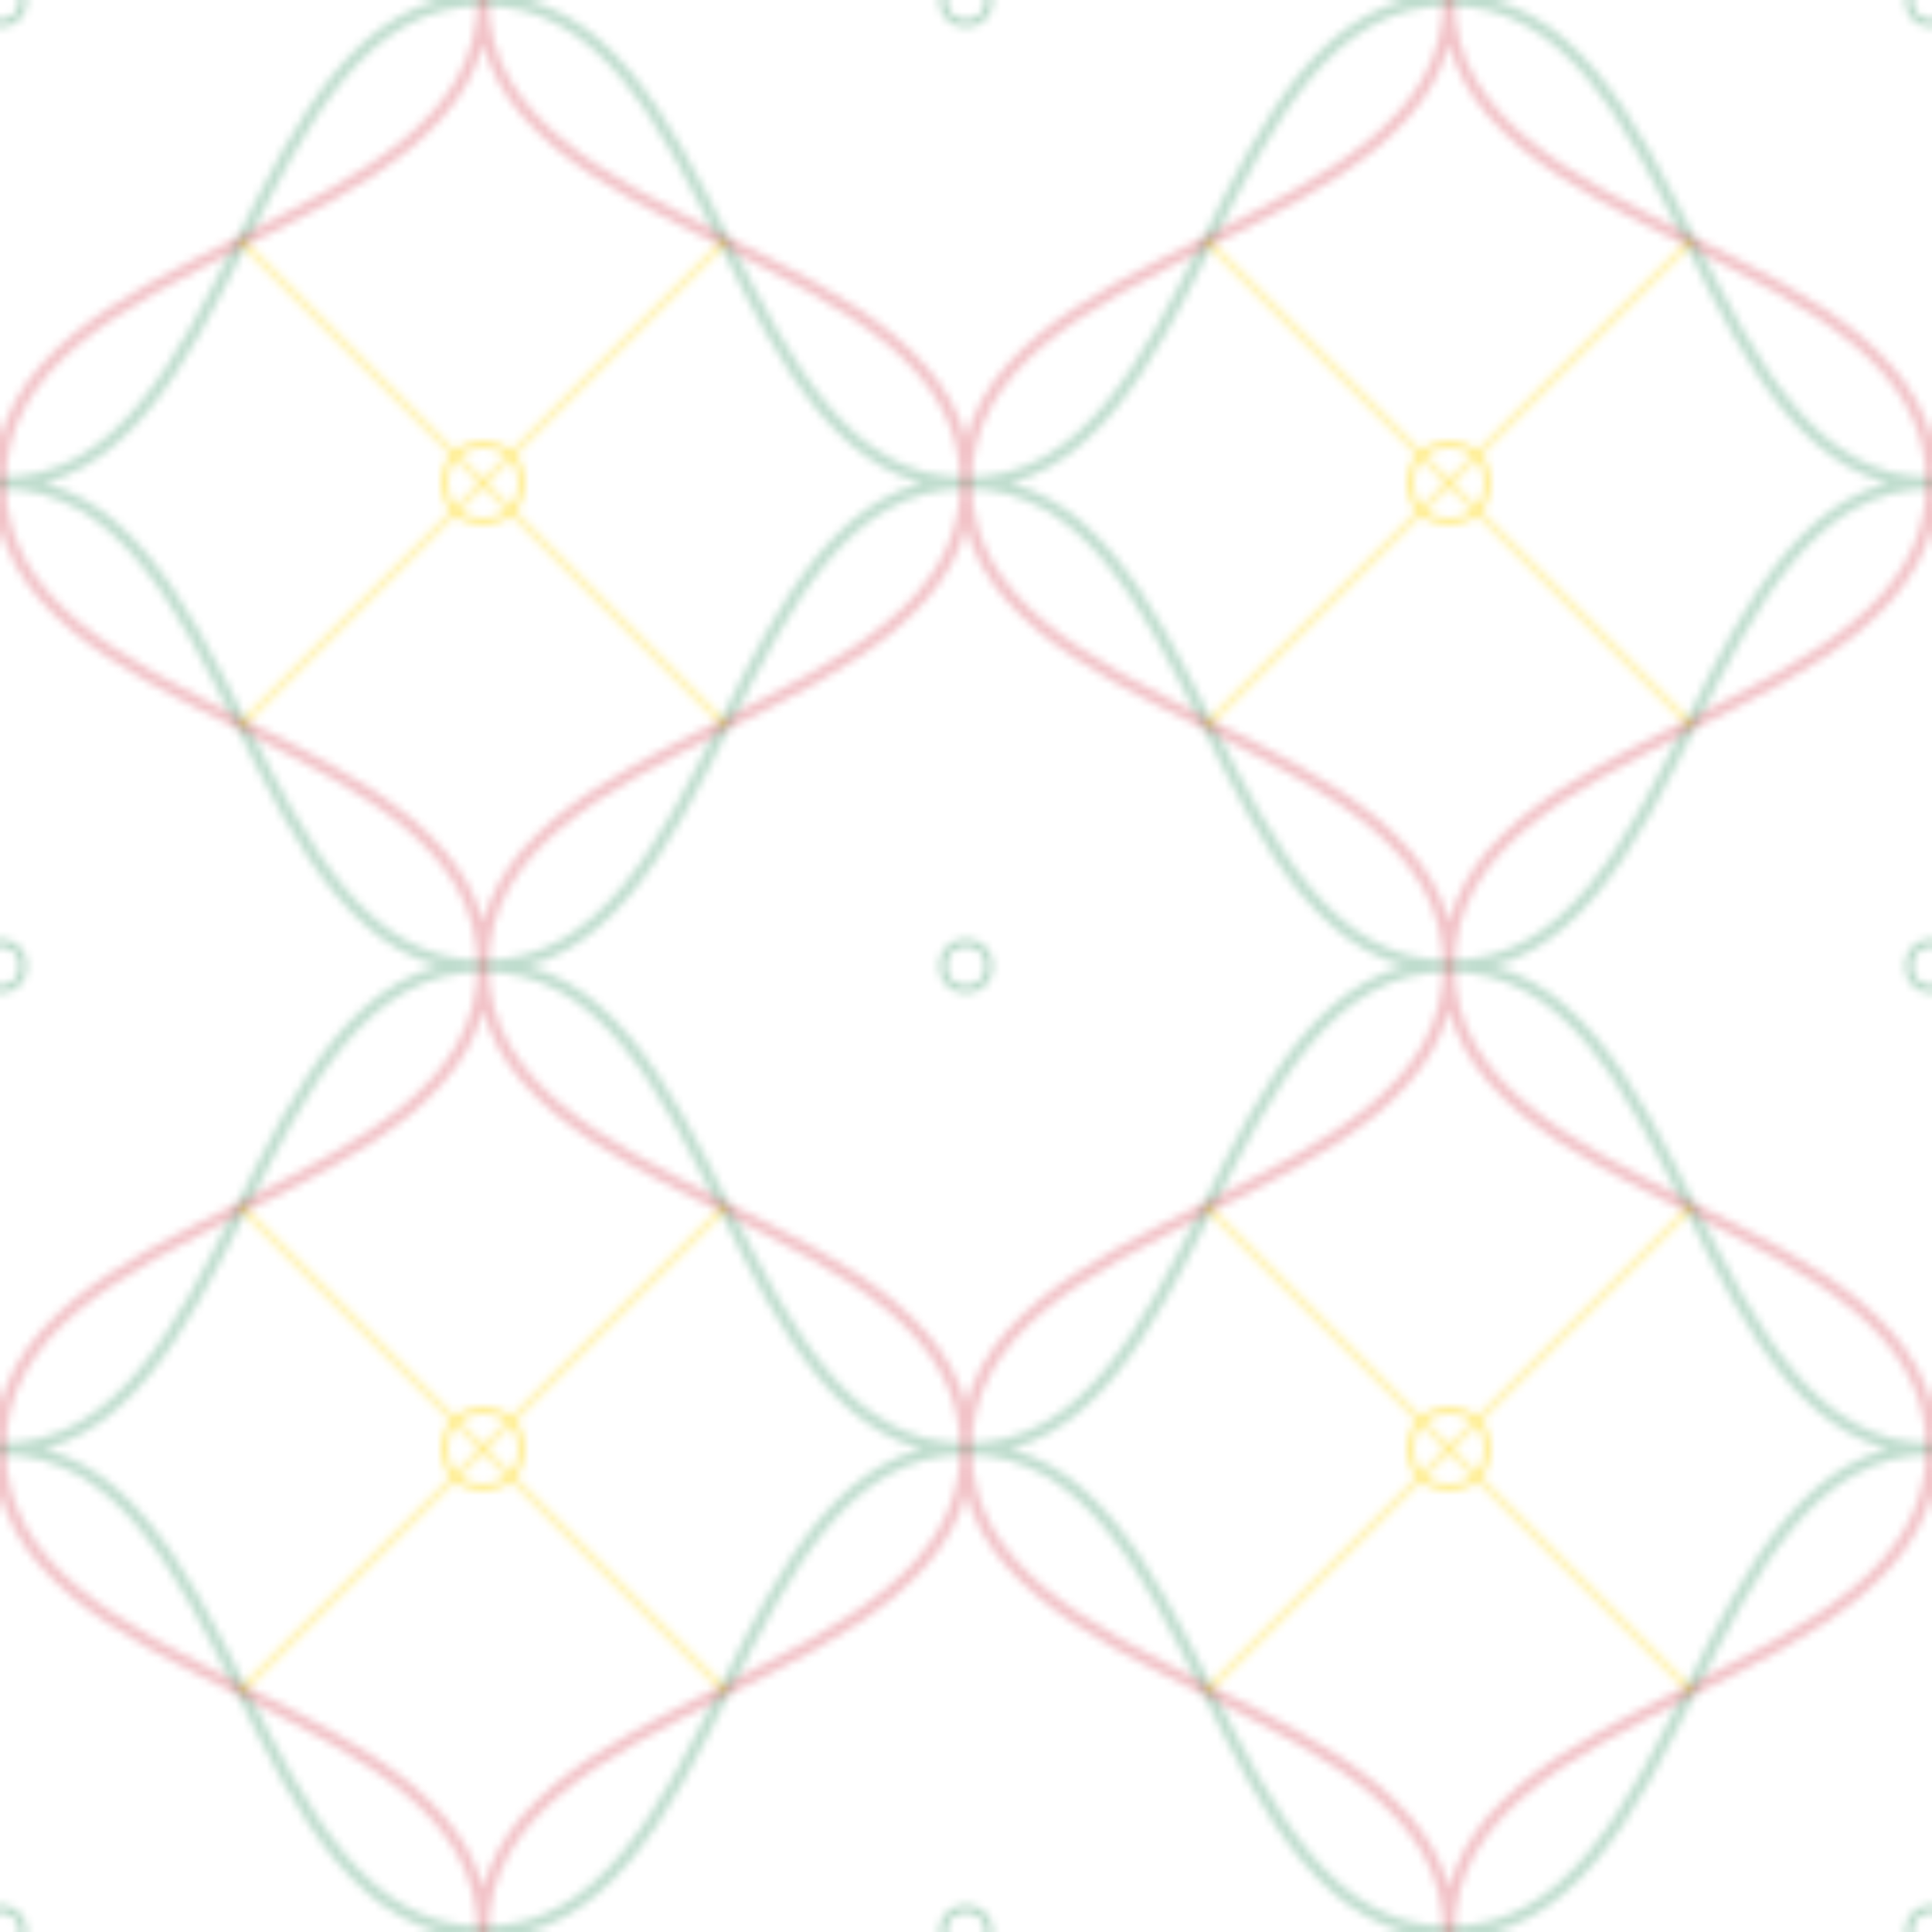 <svg width="250" height="250" viewBox="0 0 250 250" xmlns="http://www.w3.org/2000/svg">
  <defs>
    <pattern id="arabesque-interlacing" x="0" y="0" width="125" height="125" patternUnits="userSpaceOnUse">
      <!-- Interlacing pattern base -->
      <path d="M0,62.5 C31.25,62.5 31.25,0 62.5,0 C93.75,0 93.75,62.5 125,62.5 C93.75,62.5 93.75,125 62.5,125 C31.25,125 31.25,62.5 0,62.5 Z" 
            fill="none" stroke="#007A3D" stroke-width="1.5" opacity="0.25"/>
      
      <!-- Rotated interlacing -->
      <path d="M62.5,0 C62.5,31.25 125,31.25 125,62.5 C125,93.75 62.5,93.75 62.5,125 C62.5,93.75 0,93.75 0,62.5 C0,31.25 62.5,31.25 62.5,0 Z" 
            fill="none" stroke="#CE1126" stroke-width="1.5" opacity="0.25"/>
      
      <!-- Gold accent lines -->
      <path d="M31.25,31.25 L93.75,93.75" fill="none" stroke="#FFD700" stroke-width="1" opacity="0.3"/>
      <path d="M93.75,31.25 L31.25,93.75" fill="none" stroke="#FFD700" stroke-width="1" opacity="0.3"/>
      
      <!-- Center point -->
      <circle cx="62.5" cy="62.5" r="5" fill="none" stroke="#FFD700" stroke-width="1" opacity="0.4"/>
      
      <!-- Corner decorations -->
      <circle cx="0" cy="0" r="3" fill="none" stroke="#007A3D" stroke-width="1" opacity="0.3"/>
      <circle cx="125" cy="0" r="3" fill="none" stroke="#007A3D" stroke-width="1" opacity="0.3"/>
      <circle cx="0" cy="125" r="3" fill="none" stroke="#007A3D" stroke-width="1" opacity="0.3"/>
      <circle cx="125" cy="125" r="3" fill="none" stroke="#007A3D" stroke-width="1" opacity="0.3"/>
    </pattern>
  </defs>
  <rect width="250" height="250" fill="url(#arabesque-interlacing)"/>
</svg>
